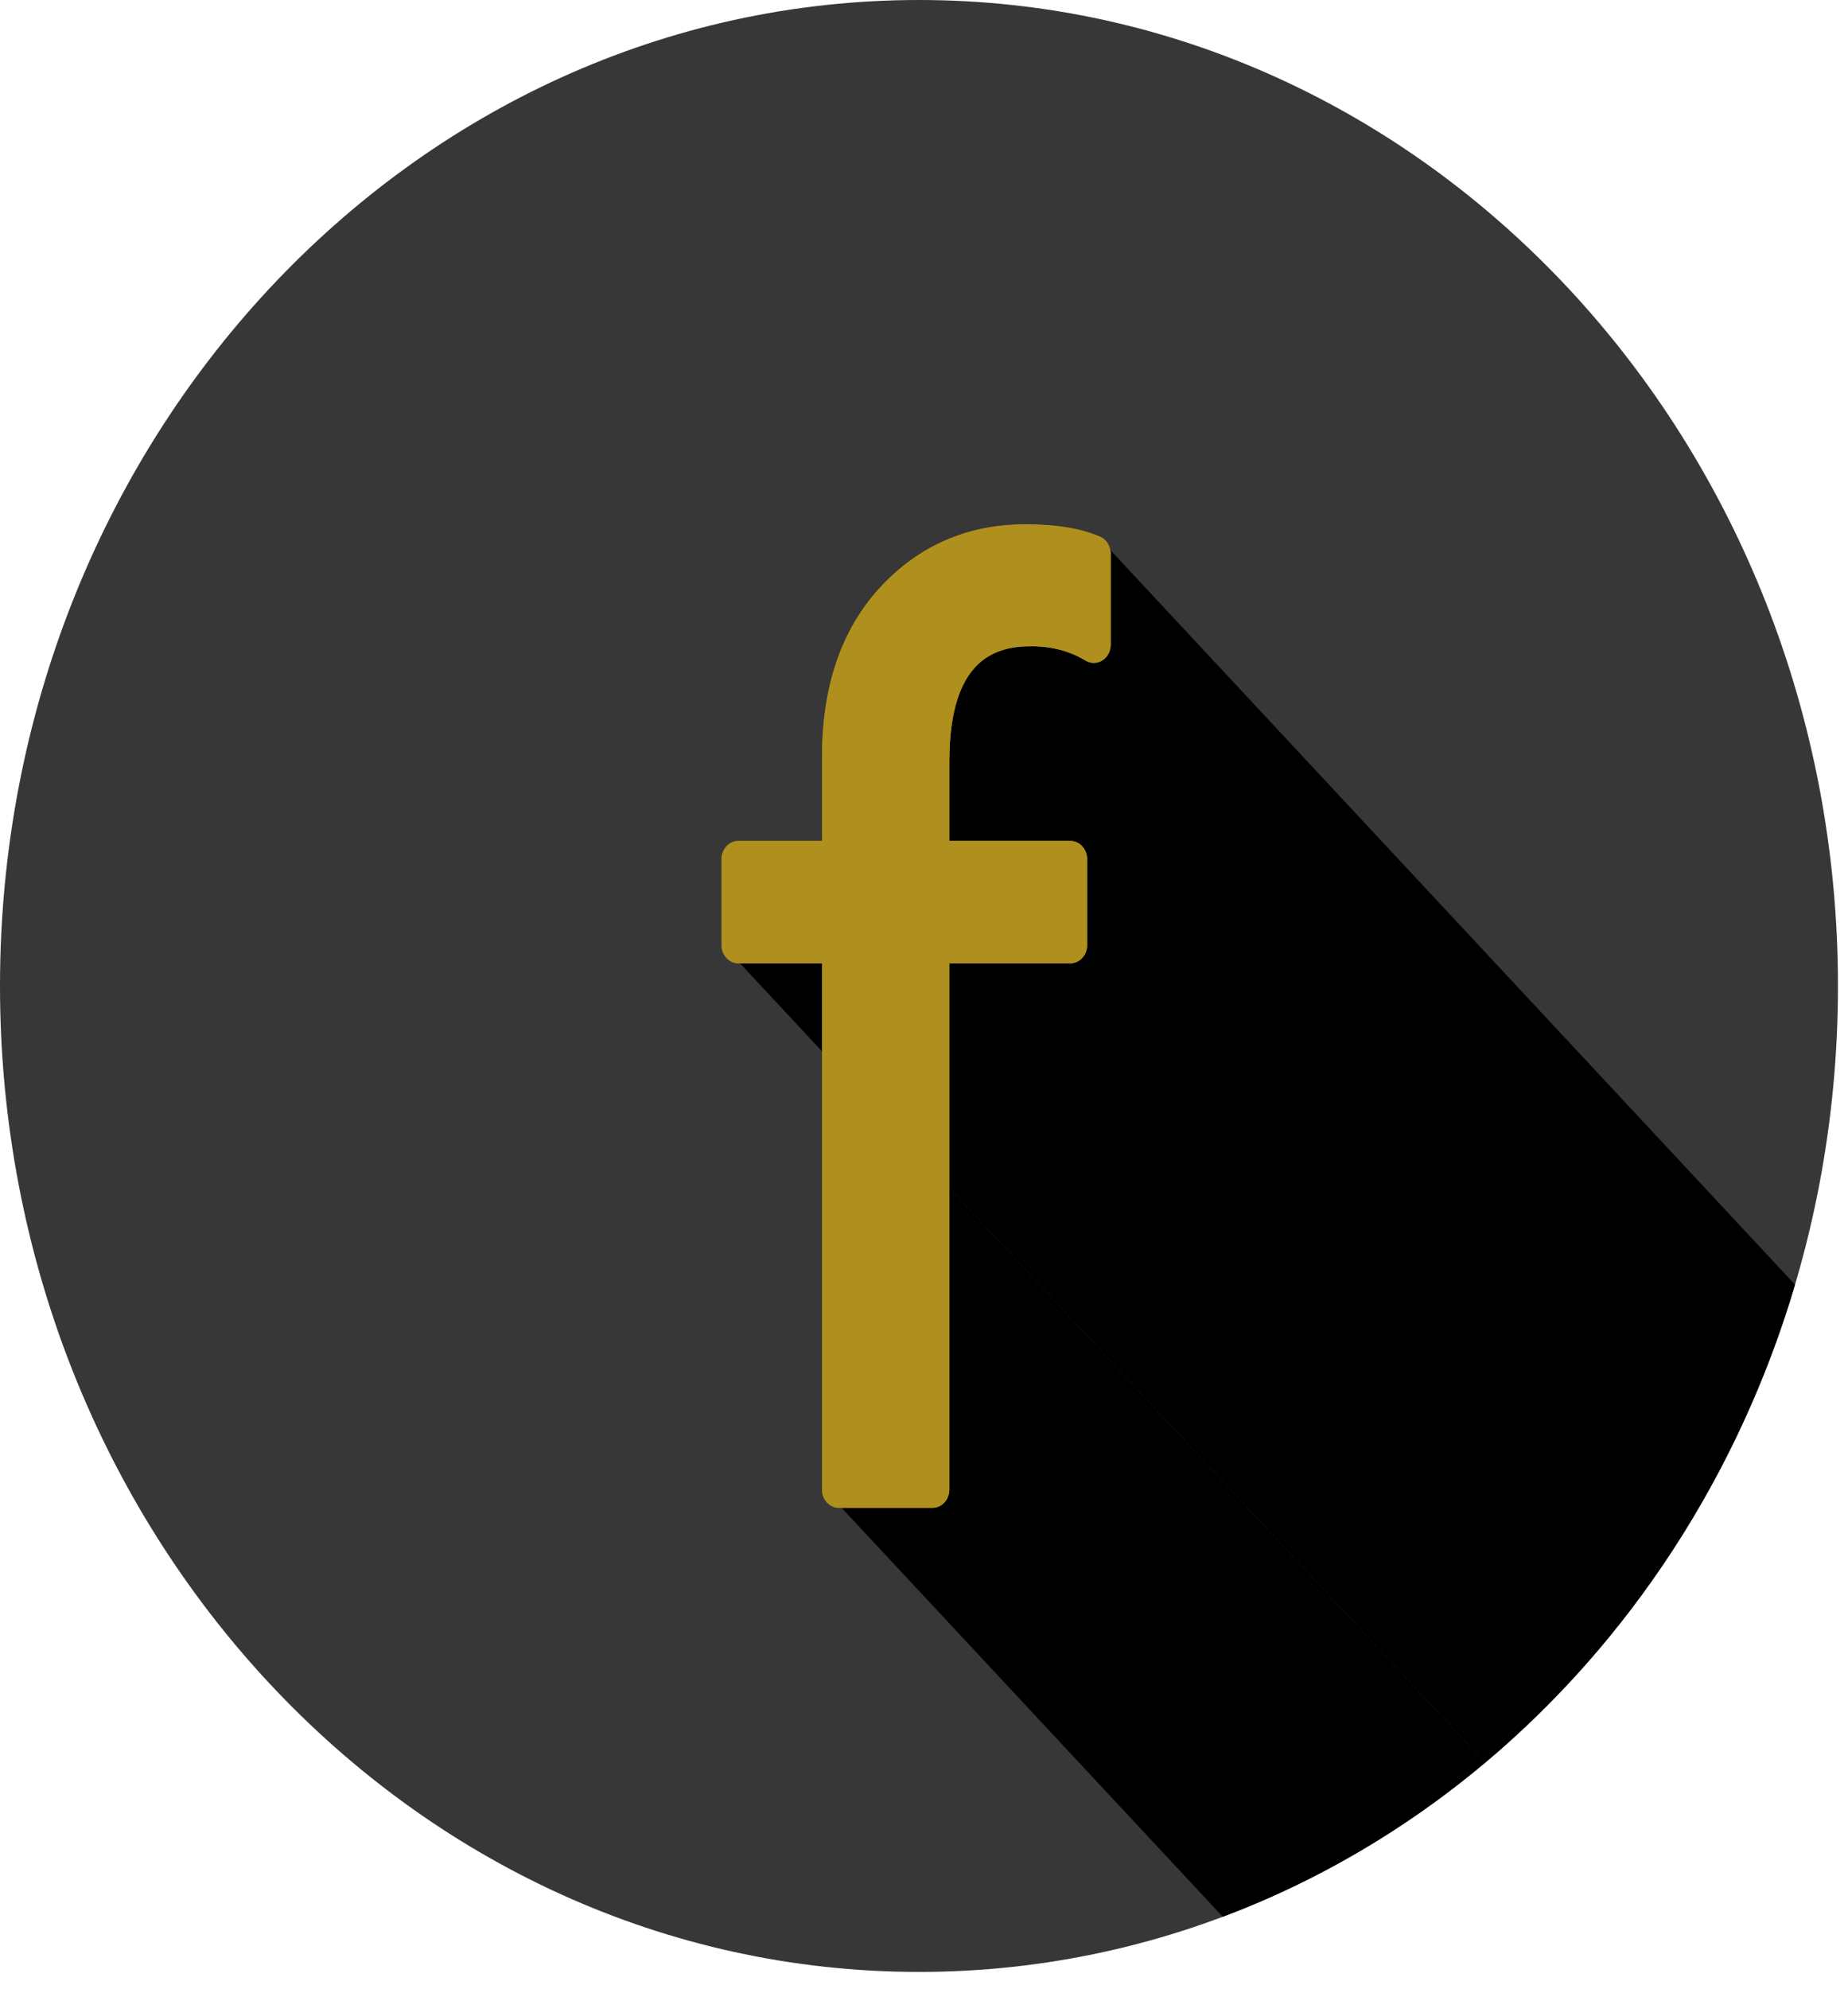 <svg width="79" height="85" viewBox="0 0 79 85" fill="none" xmlns="http://www.w3.org/2000/svg">
<path d="M78.571 42.137C78.571 65.409 60.983 84.274 39.286 84.274C17.589 84.274 0 65.409 0 42.137C0 18.866 17.589 -2.28882e-05 39.286 -2.28882e-05C60.983 -2.28882e-05 78.571 18.866 78.571 42.137Z" fill="#373737"/>
<path d="M76.735 54.902C74.315 63.076 69.639 70.165 63.489 75.335L40.582 50.766V41.17H45.75C46.15 41.17 46.473 40.824 46.473 40.395V36.713C46.473 36.284 46.15 35.938 45.75 35.938H40.582V32.551C40.582 28.131 42.583 27.619 44.082 27.619C44.95 27.619 45.73 27.821 46.401 28.229C46.627 28.363 46.902 28.363 47.123 28.224C47.345 28.084 47.48 27.826 47.48 27.552V23.659C47.48 23.607 47.475 23.555 47.461 23.503L76.735 54.902Z" fill="black"/>
<path d="M63.489 75.335C60.143 78.142 56.359 80.381 52.272 81.917L35.979 64.442H35.863C35.463 64.442 35.14 64.095 35.14 63.666V44.929L31.636 41.17H31.568C31.168 41.17 30.845 40.824 30.845 40.395V36.714C30.845 36.285 31.168 35.938 31.568 35.938H35.14V32.345C35.14 29.32 35.979 26.88 37.632 25.096C39.286 23.313 41.373 22.408 43.836 22.408C45.171 22.408 46.217 22.584 47.032 22.94C47.258 23.039 47.418 23.256 47.461 23.504C47.475 23.556 47.48 23.607 47.48 23.659V27.552C47.48 27.826 47.345 28.085 47.124 28.224C46.902 28.364 46.627 28.364 46.401 28.229C45.73 27.821 44.95 27.619 44.082 27.619C42.583 27.619 40.582 28.131 40.582 32.552V35.938H45.75C46.15 35.938 46.473 36.285 46.473 36.714V40.395C46.473 40.824 46.15 41.17 45.75 41.17H40.582V50.766L63.489 75.335Z" fill="black"/>
<path d="M44.082 26.844C45.08 26.844 45.972 27.081 46.757 27.552V23.659C46.039 23.343 45.065 23.183 43.836 23.183C41.561 23.183 39.667 24.005 38.143 25.644C36.625 27.283 35.863 29.517 35.863 32.345V36.714H31.569V40.395H35.863V63.666H39.864V40.395H45.75V36.714H39.864V32.551C39.864 28.746 41.267 26.844 44.082 26.844Z" fill="#D26A6A"/>
<path d="M46.034 26.378C45.427 26.172 44.771 26.068 44.082 26.068C41.826 26.068 39.136 27.19 39.136 32.552V36.714C39.136 37.143 39.464 37.489 39.859 37.489H45.027V39.619H39.859C39.464 39.619 39.136 39.971 39.136 40.395V62.89H36.586V40.395C36.586 39.971 36.263 39.619 35.863 39.619H32.291V37.489H35.863C36.263 37.489 36.586 37.143 36.586 36.714V32.345C36.586 29.708 37.261 27.697 38.654 26.192C40.047 24.688 41.744 23.959 43.836 23.959C44.718 23.959 45.456 24.047 46.034 24.212V26.378ZM47.461 23.504C47.418 23.256 47.258 23.038 47.032 22.94C46.217 22.584 45.171 22.408 43.836 22.408C41.373 22.408 39.286 23.312 37.632 25.096C35.979 26.88 35.14 29.32 35.14 32.345V35.938H31.568C31.168 35.938 30.845 36.285 30.845 36.714V40.395C30.845 40.824 31.168 41.17 31.568 41.17H35.14V63.666C35.14 64.095 35.463 64.441 35.863 64.441H39.859C40.259 64.441 40.582 64.095 40.582 63.666V41.17H45.75C46.15 41.17 46.473 40.824 46.473 40.395V36.714C46.473 36.285 46.15 35.938 45.75 35.938H40.582V32.552C40.582 28.131 42.583 27.619 44.082 27.619C44.95 27.619 45.73 27.821 46.401 28.229C46.627 28.364 46.902 28.364 47.124 28.224C47.345 28.085 47.48 27.826 47.48 27.552V23.659C47.48 23.607 47.475 23.555 47.461 23.504Z" fill="#AF8F1D"/>
<path d="M44.082 26.844C45.08 26.844 45.972 27.081 46.757 27.552V23.659C46.039 23.343 45.065 23.183 43.836 23.183C41.561 23.183 39.667 24.005 38.143 25.644C36.625 27.283 35.863 29.517 35.863 32.345V36.714H31.569V40.395H35.863V63.666H39.864V40.395H45.75V36.714H39.864V32.551C39.864 28.746 41.267 26.844 44.082 26.844Z" fill="#AF8F1D"/>
<path d="M46.034 26.378C45.427 26.172 44.771 26.068 44.082 26.068C41.826 26.068 39.136 27.19 39.136 32.552V36.714C39.136 37.143 39.464 37.489 39.859 37.489H45.027V39.619H39.859C39.464 39.619 39.136 39.971 39.136 40.395V62.89H36.586V40.395C36.586 39.971 36.263 39.619 35.863 39.619H32.291V37.489H35.863C36.263 37.489 36.586 37.143 36.586 36.714V32.345C36.586 29.708 37.261 27.697 38.654 26.192C40.047 24.688 41.744 23.959 43.836 23.959C44.718 23.959 45.456 24.047 46.034 24.212V26.378ZM47.461 23.504C47.418 23.256 47.258 23.038 47.032 22.94C46.217 22.584 45.171 22.408 43.836 22.408C41.373 22.408 39.286 23.312 37.632 25.096C35.979 26.88 35.14 29.32 35.14 32.345V35.938H31.568C31.168 35.938 30.845 36.285 30.845 36.714V40.395C30.845 40.824 31.168 41.17 31.568 41.17H35.14V63.666C35.14 64.095 35.463 64.441 35.863 64.441H39.859C40.259 64.441 40.582 64.095 40.582 63.666V41.17H45.75C46.15 41.17 46.473 40.824 46.473 40.395V36.714C46.473 36.285 46.15 35.938 45.75 35.938H40.582V32.552C40.582 28.131 42.583 27.619 44.082 27.619C44.95 27.619 45.73 27.821 46.401 28.229C46.627 28.364 46.902 28.364 47.124 28.224C47.345 28.085 47.48 27.826 47.48 27.552V23.659C47.48 23.607 47.475 23.555 47.461 23.504Z" fill="#AF8F1D"/>
</svg>
